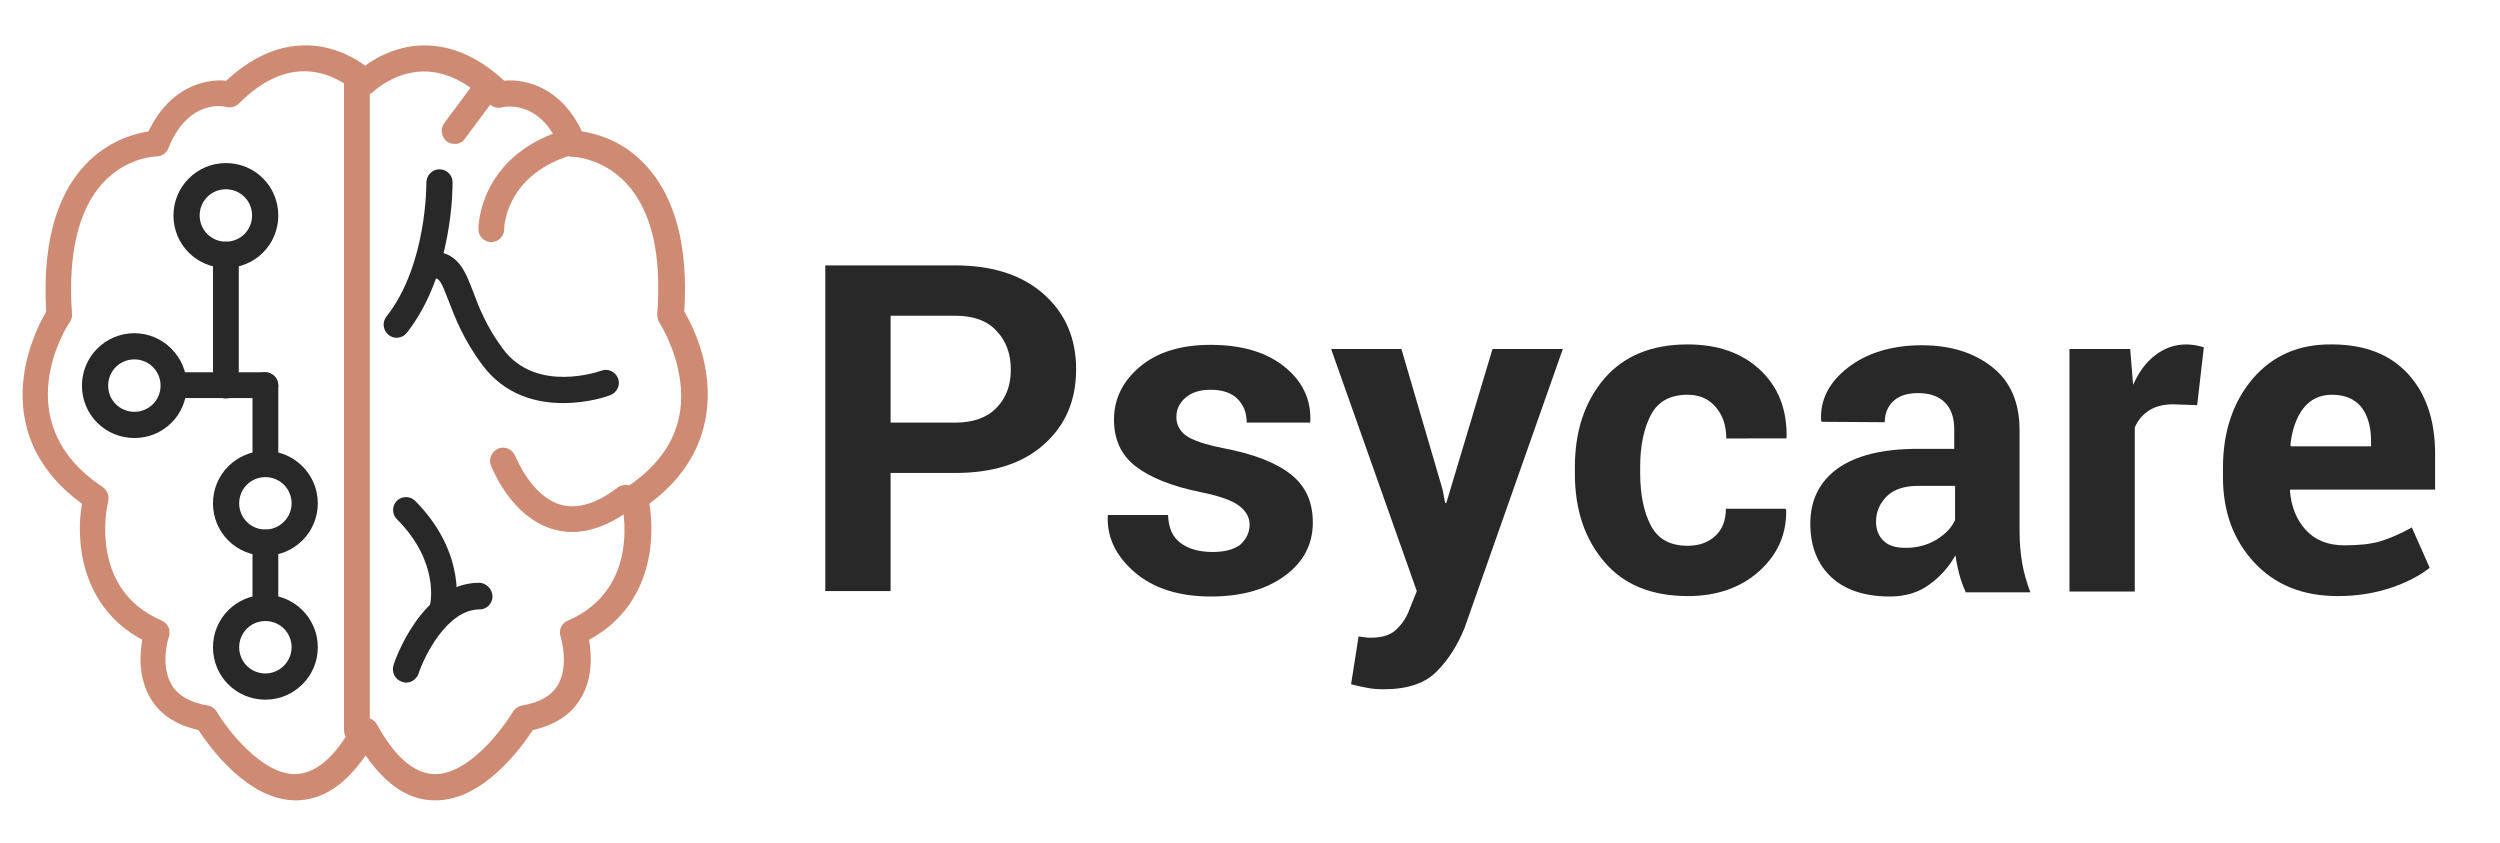 <?xml version="1.0" encoding="utf-8"?>
<!-- Generator: Adobe Illustrator 23.0.0, SVG Export Plug-In . SVG Version: 6.00 Build 0)  -->
<svg version="1.1" id="Layer_1" xmlns="http://www.w3.org/2000/svg" xmlns:xlink="http://www.w3.org/1999/xlink" x="0px" y="0px"
	 viewBox="0 0 601 202.7" style="enable-background:new 0 0 601 202.7;" xml:space="preserve">
<style type="text/css">
	.st0{fill:#CE8A72;}
	.st1{fill:#282828;}
	.st2{enable-background:new    ;}
</style>
<g id="XMLID_66_">
	<g id="XMLID_67_">
		<path id="XMLID_68_" class="st0" d="M169.9,90.7c-0.9-7.6-4.1-13.6-5.4-15.8c1-15.7-2.2-27.6-9.3-35.2c-5.5-6-12-7.6-15.3-8.1
			c-5-10.6-13.5-12.7-18.7-12.2c-9.7-9-18.7-9.3-24.6-7.8c-3.9,1-7,2.8-8.8,4.2c-1.9-1.4-4.9-3.2-8.8-4.2
			c-5.9-1.5-14.9-1.3-24.6,7.8c-5.2-0.5-13.7,1.6-18.7,12.2c-3.3,0.5-9.8,2.2-15.3,8.1c-7.1,7.6-10.2,19.5-9.3,35.2
			c-1.3,2.3-4.5,8.3-5.4,15.8c-1.1,8.6,0.6,20.6,14,30.4c-1.6,9.2-0.1,24.9,14.5,32.7c-0.6,3.3-1,9.1,2,14.1
			c2.3,3.9,6.2,6.4,11.5,7.6c2.7,4.1,11.9,16.9,23.4,16.9c0.1,0,0.1,0,0.2,0c6.2-0.1,11.7-3.7,16.6-10.8
			c4.9,7.1,10.4,10.8,16.6,10.8c11.6,0.2,20.9-12.8,23.6-16.9c5.3-1.2,9.2-3.7,11.5-7.6c3-4.9,2.6-10.7,2-14.1
			c14.6-7.8,16.1-23.5,14.5-32.7C169.3,111.3,170.9,99.2,169.9,90.7z M150.7,117.1c-1.1,0.7-1.6,2.1-1.3,3.4c0.2,0.9,5,21-12.9,28.7
			c-1.5,0.6-2.3,2.3-1.7,3.9c0,0.1,2.1,6.8-0.7,11.6c-1.6,2.6-4.4,4.2-8.6,4.9c-0.9,0.2-1.7,0.7-2.2,1.5c-2.5,4.2-10.6,15-18.7,15
			h-0.1c-4.9-0.1-9.6-4.1-13.9-12c-0.6-1-1.7-1.6-2.9-1.6c-1.2,0-2.2,0.6-2.8,1.6c-4.3,7.9-9,11.9-13.9,12
			c-8.1,0.1-16.4-10.8-18.9-15c-0.5-0.8-1.3-1.4-2.2-1.5c-4.1-0.7-7-2.3-8.6-4.9c-2.9-4.8-0.8-11.5-0.7-11.6
			c0.5-1.6-0.2-3.2-1.7-3.9c-17.8-7.6-13.1-27.8-12.9-28.7c0.3-1.3-0.2-2.6-1.3-3.4c-23.5-15.6-8.6-38.8-7.9-39.7
			c0.4-0.6,0.6-1.3,0.5-2c-1-14.3,1.5-24.9,7.4-31.4c5.7-6.2,12.7-6.4,12.9-6.4c1.3,0,2.4-0.8,2.9-2c3.5-8.8,9.2-10.1,12.1-10.1
			c0.9,0,1.6,0.1,1.8,0.2c1.1,0.3,2.2,0,3-0.8c6.4-6.4,13-8.9,19.6-7.3c5,1.2,8.3,4.4,8.3,4.4c0.6,0.6,1.4,0.9,2.2,0.9h0.1
			c0.8,0,1.6-0.3,2.2-0.9c0,0,3.2-3.1,8.1-4.3c6.7-1.7,13.3,0.8,19.8,7.3c0.8,0.8,1.9,1.1,3,0.8c0.9-0.2,9.3-1.8,14,9.9
			c0.5,1.2,1.6,2,2.9,2c0.3,0,7.2,0.2,13,6.4c6,6.5,8.5,17,7.4,31.4c0,0.7,0.1,1.4,0.5,2c0,0.1,4,6.1,5,14.1
			C164.9,101.9,160.6,110.5,150.7,117.1z"/>
	</g>
</g>
<g id="XMLID_63_">
	<g id="XMLID_64_">
		<path id="XMLID_65_" class="st0" d="M138.7,33.5c-0.6-1.6-2.3-2.5-4-2C115.2,38,115,54.4,115,55.1c0,1.7,1.4,3.1,3.1,3.1l0,0
			c1.7,0,3.1-1.4,3.1-3.1c0-0.5,0.3-12.6,15.5-17.6C138.4,36.9,139.3,35.1,138.7,33.5z"/>
	</g>
</g>
<g id="XMLID_60_">
	<g id="XMLID_61_">
		<path id="XMLID_62_" class="st0" d="M152.9,117.8c-1.1-1.4-3-1.6-4.4-0.6c-5.1,3.9-9.8,5.3-13.8,4.1c-7.1-2.1-10.7-11.5-10.8-11.6
			c-0.6-1.6-2.4-2.5-4-1.9s-2.5,2.4-1.9,4c0.2,0.5,4.7,12.4,14.9,15.4c1.5,0.4,3.1,0.7,4.6,0.7c4.7,0,9.6-2,14.7-5.8
			C153.7,121.2,154,119.2,152.9,117.8z"/>
	</g>
</g>
<g id="XMLID_57_">
	<g id="XMLID_58_">
		<path id="XMLID_59_" class="st1" d="M99.8,120.4c-1.2-1.2-3.2-1.2-4.4,0c-1.2,1.2-1.2,3.2,0,4.4c10.2,10.2,8.1,20.1,8,20.5
			c-0.4,1.7,0.6,3.4,2.3,3.8c0.3,0.1,0.5,0.1,0.8,0.1c1.4,0,2.7-1,3-2.4C109.5,146.4,112.6,133.3,99.8,120.4z"/>
	</g>
</g>
<g id="XMLID_54_">
	<g id="XMLID_55_">
		<path id="XMLID_56_" class="st1" d="M148.6,91c-0.6-1.6-2.4-2.5-4-1.9C144,89.3,129,94.6,121,84c-4.1-5.5-5.9-10.2-7.3-14
			c-1.8-4.6-3.4-9-8.9-9.5c-1.7-0.1-3.3,1.1-3.4,2.9c-0.1,1.7,1.1,3.2,2.9,3.4c1.3,0.1,1.8,0.9,3.5,5.4c1.5,3.9,3.5,9.3,8.2,15.6
			c5.5,7.3,13.1,9.1,19.4,9.1c6.1,0,10.9-1.7,11.3-1.9C148.3,94.4,149.2,92.6,148.6,91z"/>
	</g>
</g>
<g id="XMLID_51_">
	<g id="XMLID_52_">
		<path id="XMLID_53_" class="st0" d="M85.8,16.7c-1.7,0-3.1,1.4-3.1,3.1v155.8c0,1.7,1.4,3.1,3.1,3.1s3.1-1.4,3.1-3.1V19.8
			C88.9,18.1,87.5,16.7,85.8,16.7z"/>
	</g>
</g>
<g id="XMLID_48_">
	<g id="XMLID_49_">
		<path id="XMLID_50_" class="st1" d="M108.8,43.8c0-1.7-1.4-3.1-3.2-3.1c-1.7,0-3.1,1.5-3.1,3.2c0,0.2,0.2,19.8-9.6,32.2
			c-1.1,1.4-0.8,3.3,0.5,4.4c0.6,0.5,1.3,0.7,1.9,0.7c0.9,0,1.9-0.4,2.5-1.2C109,65.8,108.8,44.6,108.8,43.8z"/>
	</g>
</g>
<g id="XMLID_45_">
	<g id="XMLID_46_">
		<path id="XMLID_47_" class="st1" d="M115.2,140.1c-13.9,0-20.4,19-20.6,19.8c-0.5,1.6,0.3,3.4,2,4c0.3,0.1,0.7,0.2,1,0.2
			c1.3,0,2.5-0.8,3-2.1c1.4-4.3,6.9-15.5,14.7-15.5c1.7,0,3.1-1.4,3.1-3.1S116.9,140.1,115.2,140.1z"/>
	</g>
</g>
<g id="XMLID_42_">
	<g id="XMLID_43_">
		<path id="XMLID_44_" class="st0" d="M118.7,18.9c-1.4-1-3.4-0.7-4.4,0.6l-7.5,10.1c-1,1.4-0.7,3.4,0.6,4.4
			c0.6,0.4,1.2,0.6,1.9,0.6c1,0,1.9-0.4,2.5-1.3l7.5-10.1C120.4,21.9,120.1,19.9,118.7,18.9z"/>
	</g>
</g>
<g id="XMLID_37_">
	<g id="XMLID_38_">
		<path id="XMLID_39_" class="st1" d="M54.3,39.2c-6.9,0-12.6,5.6-12.6,12.6s5.6,12.6,12.6,12.6s12.6-5.6,12.6-12.6
			S61.3,39.2,54.3,39.2z M54.3,58.1c-3.5,0-6.3-2.8-6.3-6.3s2.8-6.3,6.3-6.3s6.3,2.8,6.3,6.3S57.8,58.1,54.3,58.1z"/>
	</g>
</g>
<g id="XMLID_32_">
	<g id="XMLID_33_">
		<path id="XMLID_34_" class="st1" d="M32.3,80.1c-6.9,0-12.6,5.6-12.6,12.6s5.6,12.6,12.6,12.6s12.6-5.6,12.6-12.6
			C44.9,85.8,39.2,80.1,32.3,80.1z M32.3,99c-3.5,0-6.3-2.8-6.3-6.3s2.8-6.3,6.3-6.3s6.3,2.8,6.3,6.3S35.8,99,32.3,99z"/>
	</g>
</g>
<g id="XMLID_27_">
	<g id="XMLID_28_">
		<path id="XMLID_29_" class="st1" d="M63.8,108.4c-6.9,0-12.6,5.6-12.6,12.6s5.6,12.6,12.6,12.6c6.9,0,12.6-5.6,12.6-12.6
			S70.7,108.4,63.8,108.4z M63.8,127.3c-3.5,0-6.3-2.8-6.3-6.3s2.8-6.3,6.3-6.3s6.3,2.8,6.3,6.3C70.1,124.5,67.2,127.3,63.8,127.3z"
			/>
	</g>
</g>
<g id="XMLID_22_">
	<g id="XMLID_23_">
		<path id="XMLID_24_" class="st1" d="M63.8,143c-6.9,0-12.6,5.6-12.6,12.6s5.6,12.6,12.6,12.6c6.9,0,12.6-5.6,12.6-12.6
			S70.7,143,63.8,143z M63.8,161.9c-3.5,0-6.3-2.8-6.3-6.3s2.8-6.3,6.3-6.3s6.3,2.8,6.3,6.3C70.1,159.1,67.2,161.9,63.8,161.9z"/>
	</g>
</g>
<g id="XMLID_19_">
	<g id="XMLID_20_">
		<path id="XMLID_21_" class="st1" d="M54.3,58.1c-1.7,0-3.1,1.4-3.1,3.1v31.5c0,1.7,1.4,3.1,3.1,3.1c1.7,0,3.1-1.4,3.1-3.1V61.2
			C57.5,59.5,56.1,58.1,54.3,58.1z"/>
	</g>
</g>
<g id="XMLID_16_">
	<g id="XMLID_17_">
		<path id="XMLID_18_" class="st1" d="M63.8,89.5h-22c-1.7,0-3.1,1.4-3.1,3.1s1.4,3.1,3.1,3.1h22c1.7,0,3.1-1.4,3.1-3.1
			C66.9,91,65.5,89.5,63.8,89.5z"/>
	</g>
</g>
<g id="XMLID_13_">
	<g id="XMLID_14_">
		<path id="XMLID_15_" class="st1" d="M63.8,89.5c-1.7,0-3.1,1.4-3.1,3.1v18.9c0,1.7,1.4,3.1,3.1,3.1s3.1-1.4,3.1-3.1V92.7
			C66.9,91,65.5,89.5,63.8,89.5z"/>
	</g>
</g>
<g id="XMLID_10_">
	<g id="XMLID_11_">
		<path id="XMLID_12_" class="st1" d="M63.8,127.3c-1.7,0-3.1,1.4-3.1,3.1v15.7c0,1.7,1.4,3.1,3.1,3.1s3.1-1.4,3.1-3.1v-15.7
			C66.9,128.7,65.5,127.3,63.8,127.3z"/>
	</g>
</g>
<g class="st2">
	<path class="st1" d="M214.1,113.7v28.4h-15.7V63.8h31.2c9,0,16.1,2.3,21.3,6.9c5.2,4.6,7.8,10.6,7.8,18.1s-2.6,13.5-7.8,18.1
		c-5.2,4.6-12.3,6.8-21.3,6.8H214.1z M214.1,101.6h15.5c4.4,0,7.7-1.2,10-3.6s3.4-5.4,3.4-9.1c0-3.8-1.1-6.9-3.4-9.3
		c-2.2-2.5-5.6-3.7-10-3.7h-15.5V101.6z"/>
	<path class="st1" d="M300.4,126.1c0-1.7-0.8-3.2-2.5-4.5c-1.7-1.3-4.8-2.4-9.3-3.3c-6.9-1.4-12.1-3.5-15.6-6.2
		c-3.5-2.7-5.2-6.5-5.2-11.2c0-5,2.1-9.3,6.3-12.8c4.2-3.5,9.9-5.2,16.9-5.2c7.4,0,13.3,1.7,17.7,5.2c4.4,3.5,6.5,7.9,6.3,13.2
		l-0.1,0.3h-15.2c0-2.3-0.7-4.2-2.2-5.7s-3.7-2.2-6.5-2.2c-2.5,0-4.5,0.6-6,1.9s-2.2,2.8-2.2,4.7c0,1.8,0.8,3.3,2.3,4.4
		c1.5,1.1,4.6,2.2,9.3,3.1c7.2,1.4,12.5,3.5,16,6.3s5.2,6.6,5.2,11.5c0,5.2-2.2,9.5-6.7,12.8c-4.5,3.3-10.4,5-17.8,5
		c-7.8,0-13.9-2-18.4-5.9c-4.5-3.9-6.6-8.4-6.4-13.4l0.1-0.3h14.4c0.1,3.1,1.1,5.4,3.1,6.8c1.9,1.4,4.5,2.1,7.6,2.1
		c2.9,0,5.1-0.6,6.6-1.7C299.6,129.6,300.4,128.1,300.4,126.1z"/>
	<path class="st1" d="M346.8,117.7l0.6,3.2h0.3l11.1-37h16.9l-23.6,67c-1.7,4.2-3.9,7.7-6.7,10.5c-2.8,2.9-7.1,4.3-12.8,4.3
		c-1.3,0-2.6-0.1-3.7-0.3c-1.1-0.2-2.5-0.5-4.1-0.9l1.8-11.5c0.5,0.1,1,0.1,1.5,0.2c0.5,0.1,1,0.1,1.5,0.1c2.6,0,4.6-0.6,6-1.9
		c1.4-1.3,2.5-2.9,3.2-4.8l1.8-4.5L320,83.9h16.9L346.8,117.7z"/>
	<path class="st1" d="M405.7,131.2c2.8,0,5-0.8,6.7-2.4c1.7-1.6,2.5-3.8,2.5-6.5h14.3l0.2,0.3c0.1,5.9-2.1,10.8-6.6,14.8
		s-10.3,5.9-17,5.9c-8.7,0-15.4-2.7-20.1-8.2c-4.7-5.5-7.1-12.5-7.1-21.2v-1.6c0-8.6,2.3-15.6,7-21.2c4.7-5.5,11.4-8.3,20.1-8.3
		c7.2,0,13,2,17.4,6.1c4.4,4.1,6.5,9.5,6.4,16.2l-0.1,0.3H415c0-3-0.8-5.5-2.5-7.5c-1.7-2-3.9-3-6.8-3c-4.2,0-7.1,1.6-8.8,4.8
		c-1.7,3.2-2.6,7.4-2.6,12.5v1.6c0,5.2,0.9,9.4,2.6,12.6C398.6,129.6,401.5,131.2,405.7,131.2z"/>
	<path class="st1" d="M472.5,142.2c-0.6-1.3-1.1-2.7-1.5-4.2c-0.4-1.5-0.7-3-0.9-4.5c-1.6,2.8-3.7,5.2-6.4,7.1
		c-2.6,1.9-5.8,2.8-9.4,2.8c-6.1,0-10.8-1.6-14.1-4.7c-3.3-3.1-5-7.4-5-12.8c0-5.7,2.2-10.1,6.6-13.3c4.4-3.1,10.8-4.7,19.2-4.7h8.8
		v-4.6c0-2.8-0.7-5-2.2-6.5s-3.6-2.3-6.5-2.3c-2.5,0-4.5,0.6-5.9,1.9s-2.1,3-2.1,5.1l-15.2-0.1l-0.1-0.3c-0.3-4.9,1.9-9.2,6.4-12.7
		s10.5-5.4,17.8-5.4c7,0,12.6,1.8,17,5.3s6.5,8.6,6.5,15.1v24.1c0,2.7,0.2,5.3,0.6,7.7c0.4,2.4,1.1,4.8,2,7.2H472.5z M458.2,131.7
		c2.8,0,5.2-0.7,7.4-2c2.2-1.4,3.6-2.9,4.4-4.7v-8.2h-8.8c-3.3,0-5.9,0.8-7.6,2.5c-1.7,1.7-2.6,3.7-2.6,6.1c0,1.9,0.6,3.5,1.9,4.7
		S455.9,131.7,458.2,131.7z"/>
	<path class="st1" d="M528.2,97.4l-5.8-0.2c-2.3,0-4.3,0.5-5.8,1.5s-2.7,2.3-3.4,4.1v39.4h-15.7V83.9h14.6l0.7,8.6
		c1.4-3.1,3.1-5.4,5.3-7.1c2.2-1.7,4.7-2.6,7.5-2.6c0.8,0,1.5,0.1,2.2,0.2c0.7,0.1,1.3,0.3,2,0.5L528.2,97.4z"/>
	<path class="st1" d="M562,143.3c-8.4,0-15.1-2.7-20.1-8.1s-7.5-12.2-7.5-20.5v-2.2c0-8.7,2.4-15.8,7.1-21.4
		c4.8-5.6,11.1-8.4,19.1-8.3c7.9,0,14,2.4,18.3,7.1c4.3,4.7,6.5,11.1,6.5,19.2v8.6h-34.8l-0.1,0.3c0.3,3.8,1.6,7,3.8,9.4
		c2.3,2.5,5.4,3.7,9.3,3.7c3.5,0,6.4-0.3,8.7-1c2.3-0.7,4.8-1.8,7.5-3.3l4.3,9.7c-2.4,1.9-5.5,3.5-9.3,4.8
		C570.9,142.6,566.7,143.3,562,143.3z M560.6,94.9c-2.9,0-5.2,1.1-6.9,3.3c-1.7,2.2-2.7,5.2-3.1,8.8l0.2,0.3H570v-1.4
		c0-3.3-0.8-6-2.3-8C566.1,95.9,563.7,94.9,560.6,94.9z"/>
</g>
</svg>
